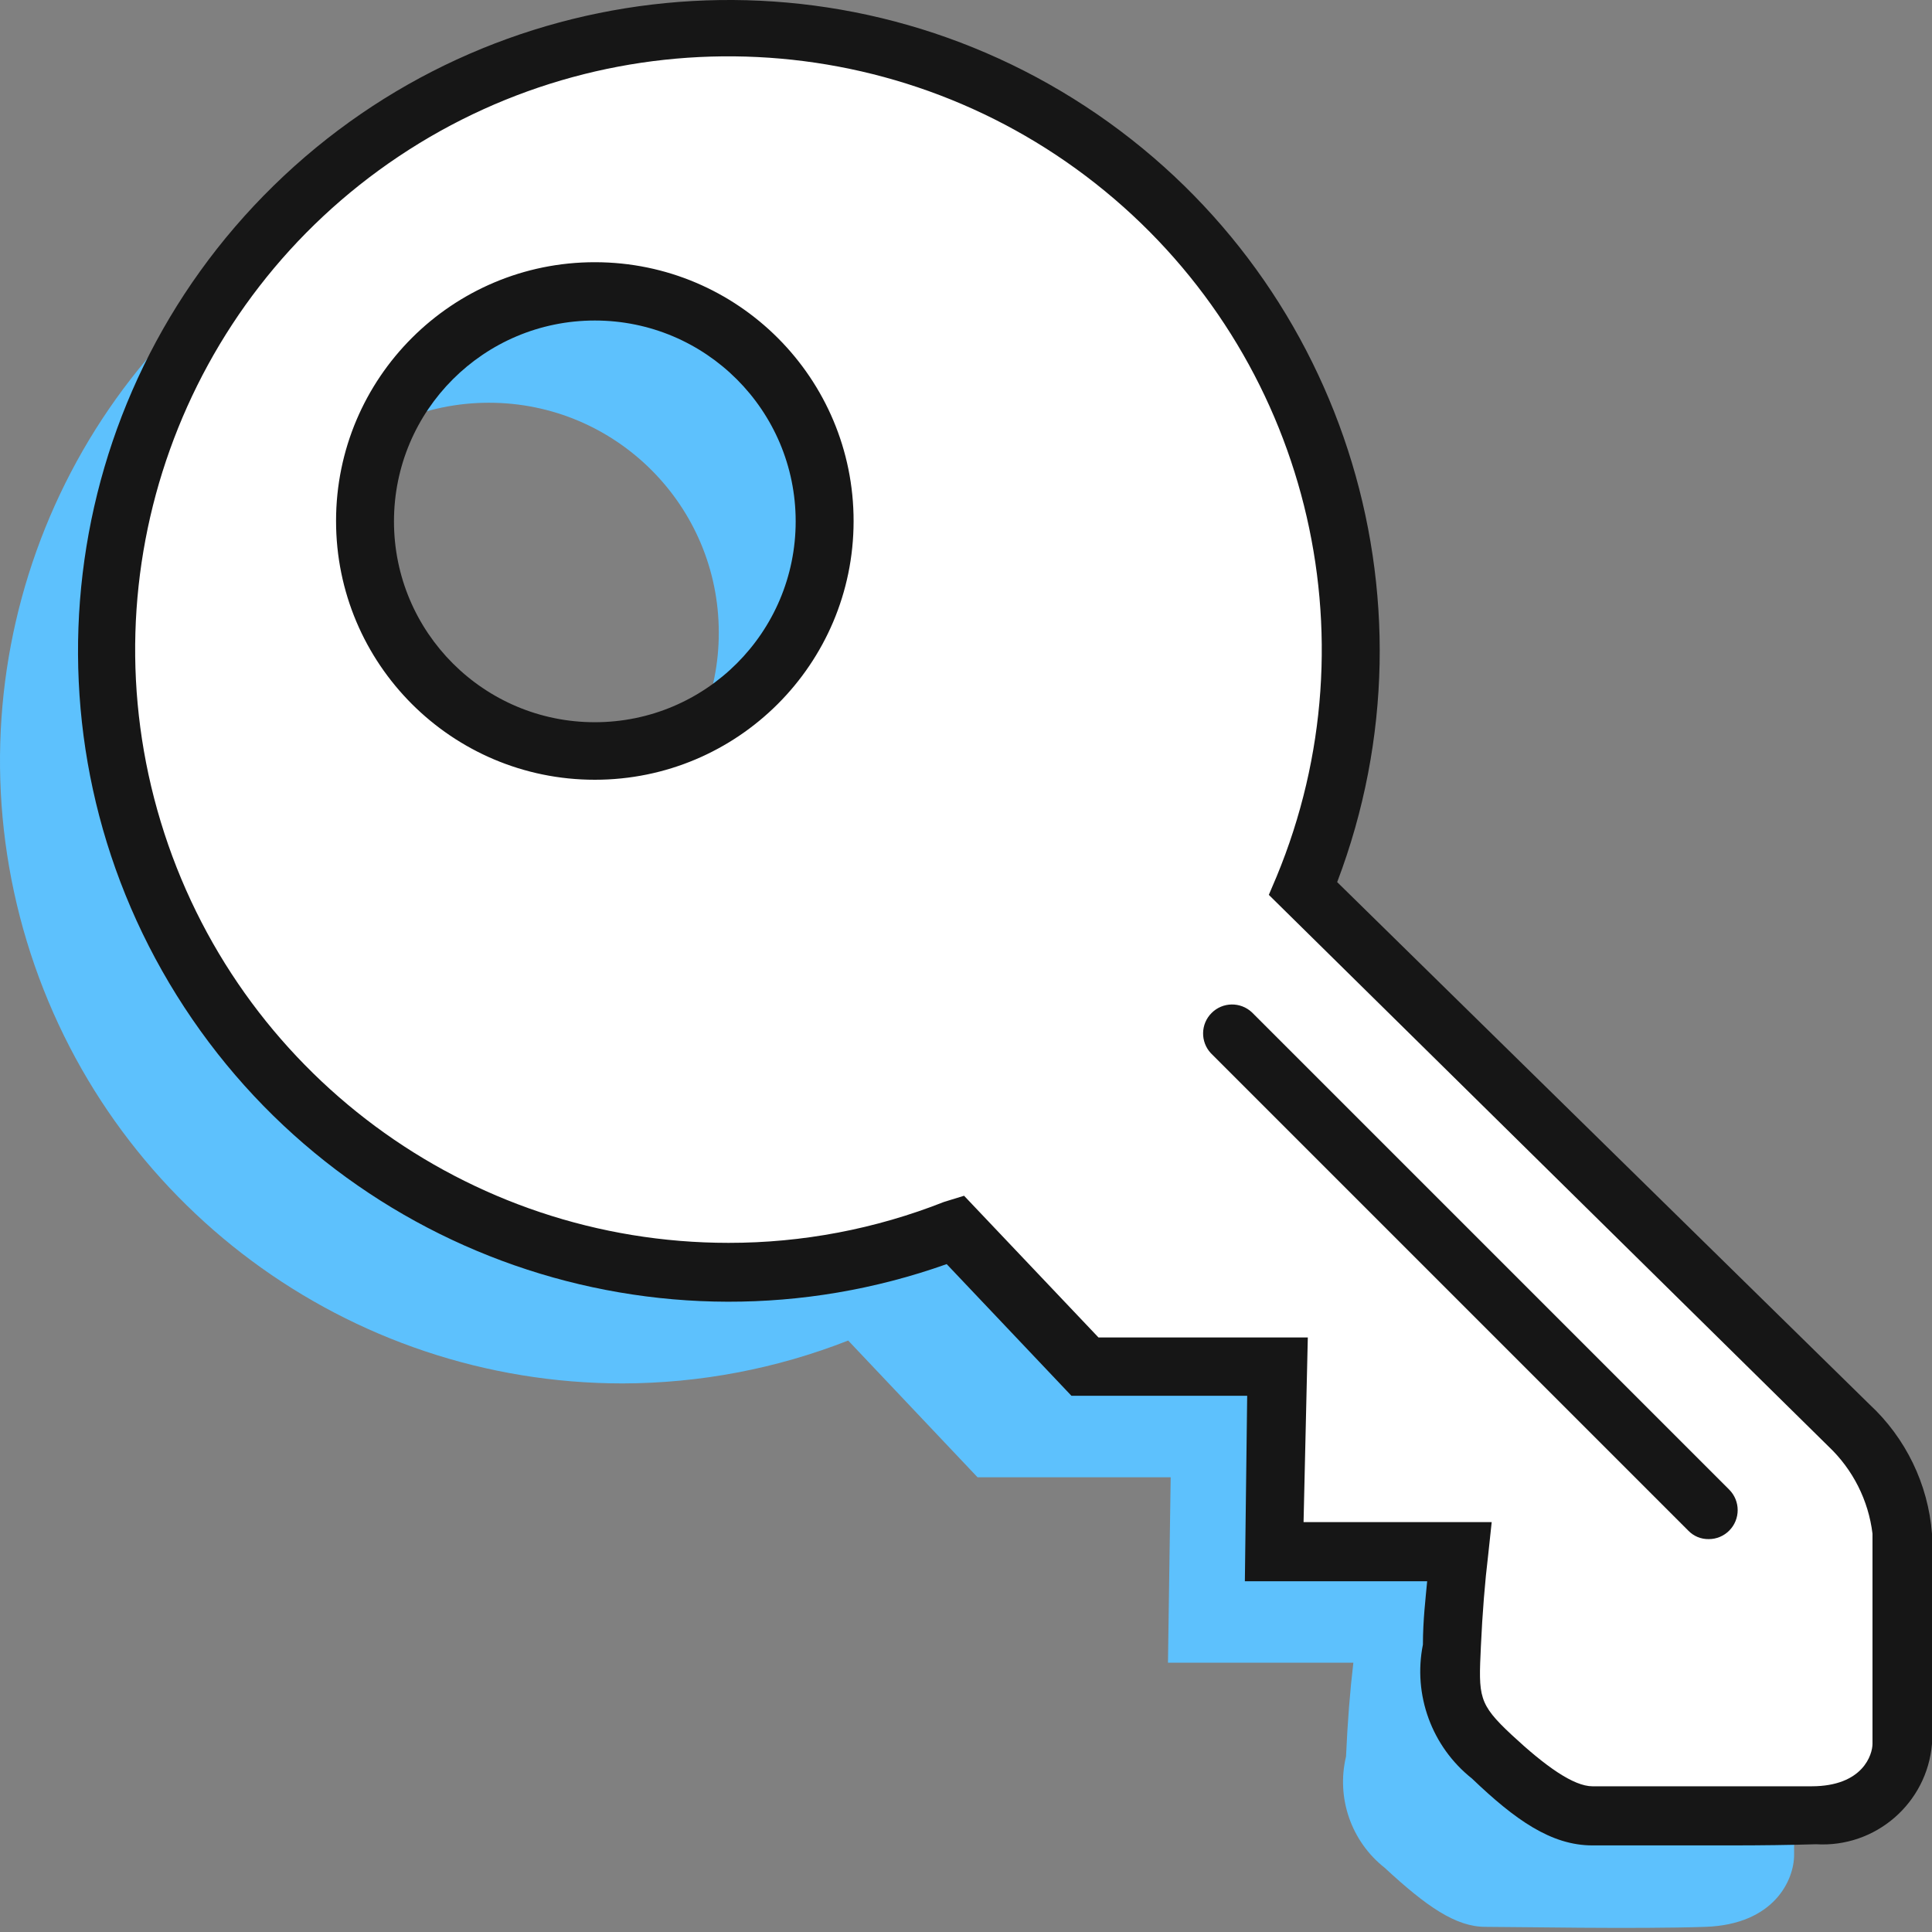 <?xml version="1.0" encoding="UTF-8"?>
<svg width="50px" height="50px" viewBox="0 0 50 50" version="1.1" xmlns="http://www.w3.org/2000/svg" xmlns:xlink="http://www.w3.org/1999/xlink">
    <rect x="0" y="0" width="50" height="50" fill="#808080" stroke="none"/>
    <title>Icon-Enterprise/Primary/Key</title>
    <g id="Icon-Enterprise/Primary/Key" stroke="none" stroke-width="1" fill="none" fill-rule="evenodd">
        <g id="Icon-Key">
            <g id="Group">
                <g id="Fill-2" transform="translate(0, 3.576)" fill="#5DC1FD">
                    <path d="M12.664,18.742 C9.378,18.748 6.711,16.088 6.707,12.801 C6.703,9.515 9.365,6.849 12.651,6.847 C15.937,6.845 18.602,9.509 18.602,12.795 C18.605,14.371 17.98,15.884 16.866,17 C15.753,18.115 14.241,18.742 12.664,18.742 M45.131,36.185 L30.997,22.291 C33.718,15.735 31.829,8.17 26.344,3.664 C20.86,-0.843 13.072,-1.229 7.168,2.712 C1.264,6.653 -1.365,13.993 0.694,20.787 C2.753,27.58 9.014,32.226 16.113,32.227 C18.111,32.223 20.091,31.847 21.951,31.117 L25.299,34.656 L30.297,34.656 L30.227,39.454 L35.025,39.454 C34.939,40.174 34.875,40.983 34.835,41.883 C34.579,42.955 34.969,44.079 35.835,44.762 C36.914,45.761 37.674,46.291 38.444,46.291 C39.213,46.291 42.342,46.351 44.131,46.291 C45.921,46.231 46.431,45.072 46.431,44.432 C46.431,43.792 46.431,40.533 46.431,38.994 C46.323,37.922 45.834,36.925 45.051,36.185" id="Path-631"></path>
                </g>
                <g id="Stroke-6" transform="translate(2.019, 0)" fill-rule="nonzero">
                    <path d="M13.374,19.43 C10.095,19.403 7.457,16.726 7.477,13.446 C7.497,10.167 10.168,7.522 13.448,7.535 C16.727,7.548 19.377,10.213 19.372,13.493 C19.372,15.078 18.738,16.597 17.611,17.713 C16.485,18.828 14.959,19.446 13.374,19.43 L13.374,19.43 Z M45.841,36.883 L31.707,22.949 C34.649,15.865 32.197,7.688 25.841,3.393 C19.485,-0.902 10.984,-0.128 5.509,5.244 C0.033,10.616 -0.903,19.101 3.27,25.537 C7.444,31.974 15.572,34.582 22.711,31.775 L26.029,35.344 L31.027,35.344 L30.927,40.142 L35.715,40.142 C35.629,40.868 35.565,41.678 35.525,42.571 C35.272,43.643 35.661,44.765 36.525,45.449 C37.614,46.449 38.374,46.979 39.134,46.979 C39.893,46.979 43.032,47.039 44.821,46.979 C46.611,46.919 47.13,45.759 47.13,45.13 C47.13,44.5 47.13,41.221 47.13,39.692 C47.052,38.631 46.594,37.634 45.841,36.883 L45.841,36.883 Z" id="Path-632" fill="#FFFFFF"></path>
                    <path d="M42.783,47.759 L40.124,47.759 L39.194,47.759 C38.125,47.759 37.195,47.099 36.076,46.029 C35.035,45.203 34.545,43.864 34.806,42.561 C34.806,41.931 34.876,41.361 34.916,40.922 L30.198,40.922 L30.258,36.123 L25.71,36.123 L22.481,32.715 C15.03,35.362 6.74,32.468 2.554,25.76 C-1.632,19.051 -0.587,10.333 5.065,4.803 C10.718,-0.727 19.457,-1.579 26.072,2.753 C32.687,7.086 35.397,15.437 32.587,22.829 L46.361,36.343 C47.303,37.216 47.881,38.412 47.981,39.692 C47.981,40.622 47.981,42.191 47.981,43.43 C47.981,44.22 47.981,44.88 47.981,45.13 C47.853,46.667 46.522,47.821 44.982,47.729 C44.312,47.749 43.553,47.759 42.783,47.759 Z M31.717,39.392 L36.586,39.392 L36.496,40.232 C36.409,40.952 36.346,41.745 36.306,42.611 C36.246,43.91 36.236,44.09 37.105,44.9 C37.975,45.71 38.705,46.229 39.194,46.229 L40.144,46.229 C41.404,46.229 43.523,46.229 44.862,46.229 C46.202,46.229 46.441,45.4 46.441,45.13 C46.441,44.86 46.441,44.22 46.441,43.42 C46.441,42.181 46.441,40.622 46.441,39.692 C46.337,38.829 45.933,38.03 45.302,37.433 L45.302,37.433 L30.818,23.159 L31.018,22.689 C33.607,16.441 31.803,9.235 26.575,4.944 C21.348,0.653 13.928,0.288 8.304,4.045 C2.681,7.802 0.178,14.796 2.141,21.268 C4.104,27.74 10.07,32.165 16.834,32.165 C18.743,32.167 20.636,31.807 22.411,31.106 L22.931,30.946 L26.41,34.614 L31.827,34.614 L31.717,39.392 Z M13.375,20.18 C9.675,20.18 6.676,17.18 6.678,13.479 C6.68,9.779 9.682,6.782 13.382,6.786 C17.082,6.789 20.078,9.793 20.072,13.493 C20.067,17.188 17.07,20.18 13.375,20.18 L13.375,20.18 Z M13.375,8.295 C10.504,8.295 8.177,10.622 8.177,13.493 C8.177,16.363 10.504,18.691 13.375,18.691 C16.246,18.691 18.573,16.363 18.573,13.493 C18.573,10.622 16.246,8.295 13.375,8.295 L13.375,8.295 Z" id="Path-633" fill="#161616"></path>
                </g>
                <g id="Stroke-8" transform="translate(31.136, 25.996)" fill="#161616" fill-rule="nonzero">
                    <path d="M13.086,13.836 C12.886,13.84 12.694,13.76 12.556,13.616 L0.201,1.261 C-0.074,0.965 -0.066,0.505 0.22,0.22 C0.505,-0.066 0.965,-0.074 1.261,0.201 L13.616,12.556 C13.908,12.849 13.908,13.323 13.616,13.616 C13.476,13.757 13.285,13.837 13.086,13.836 Z" id="Path-634"></path>
                </g>
            </g>
            <g id="50x50-Spacers" fill-rule="nonzero">
                <rect id="Rectangle-227" x="0" y="0" width="50" height="50"></rect>
            </g>
        </g>
    </g>
</svg>